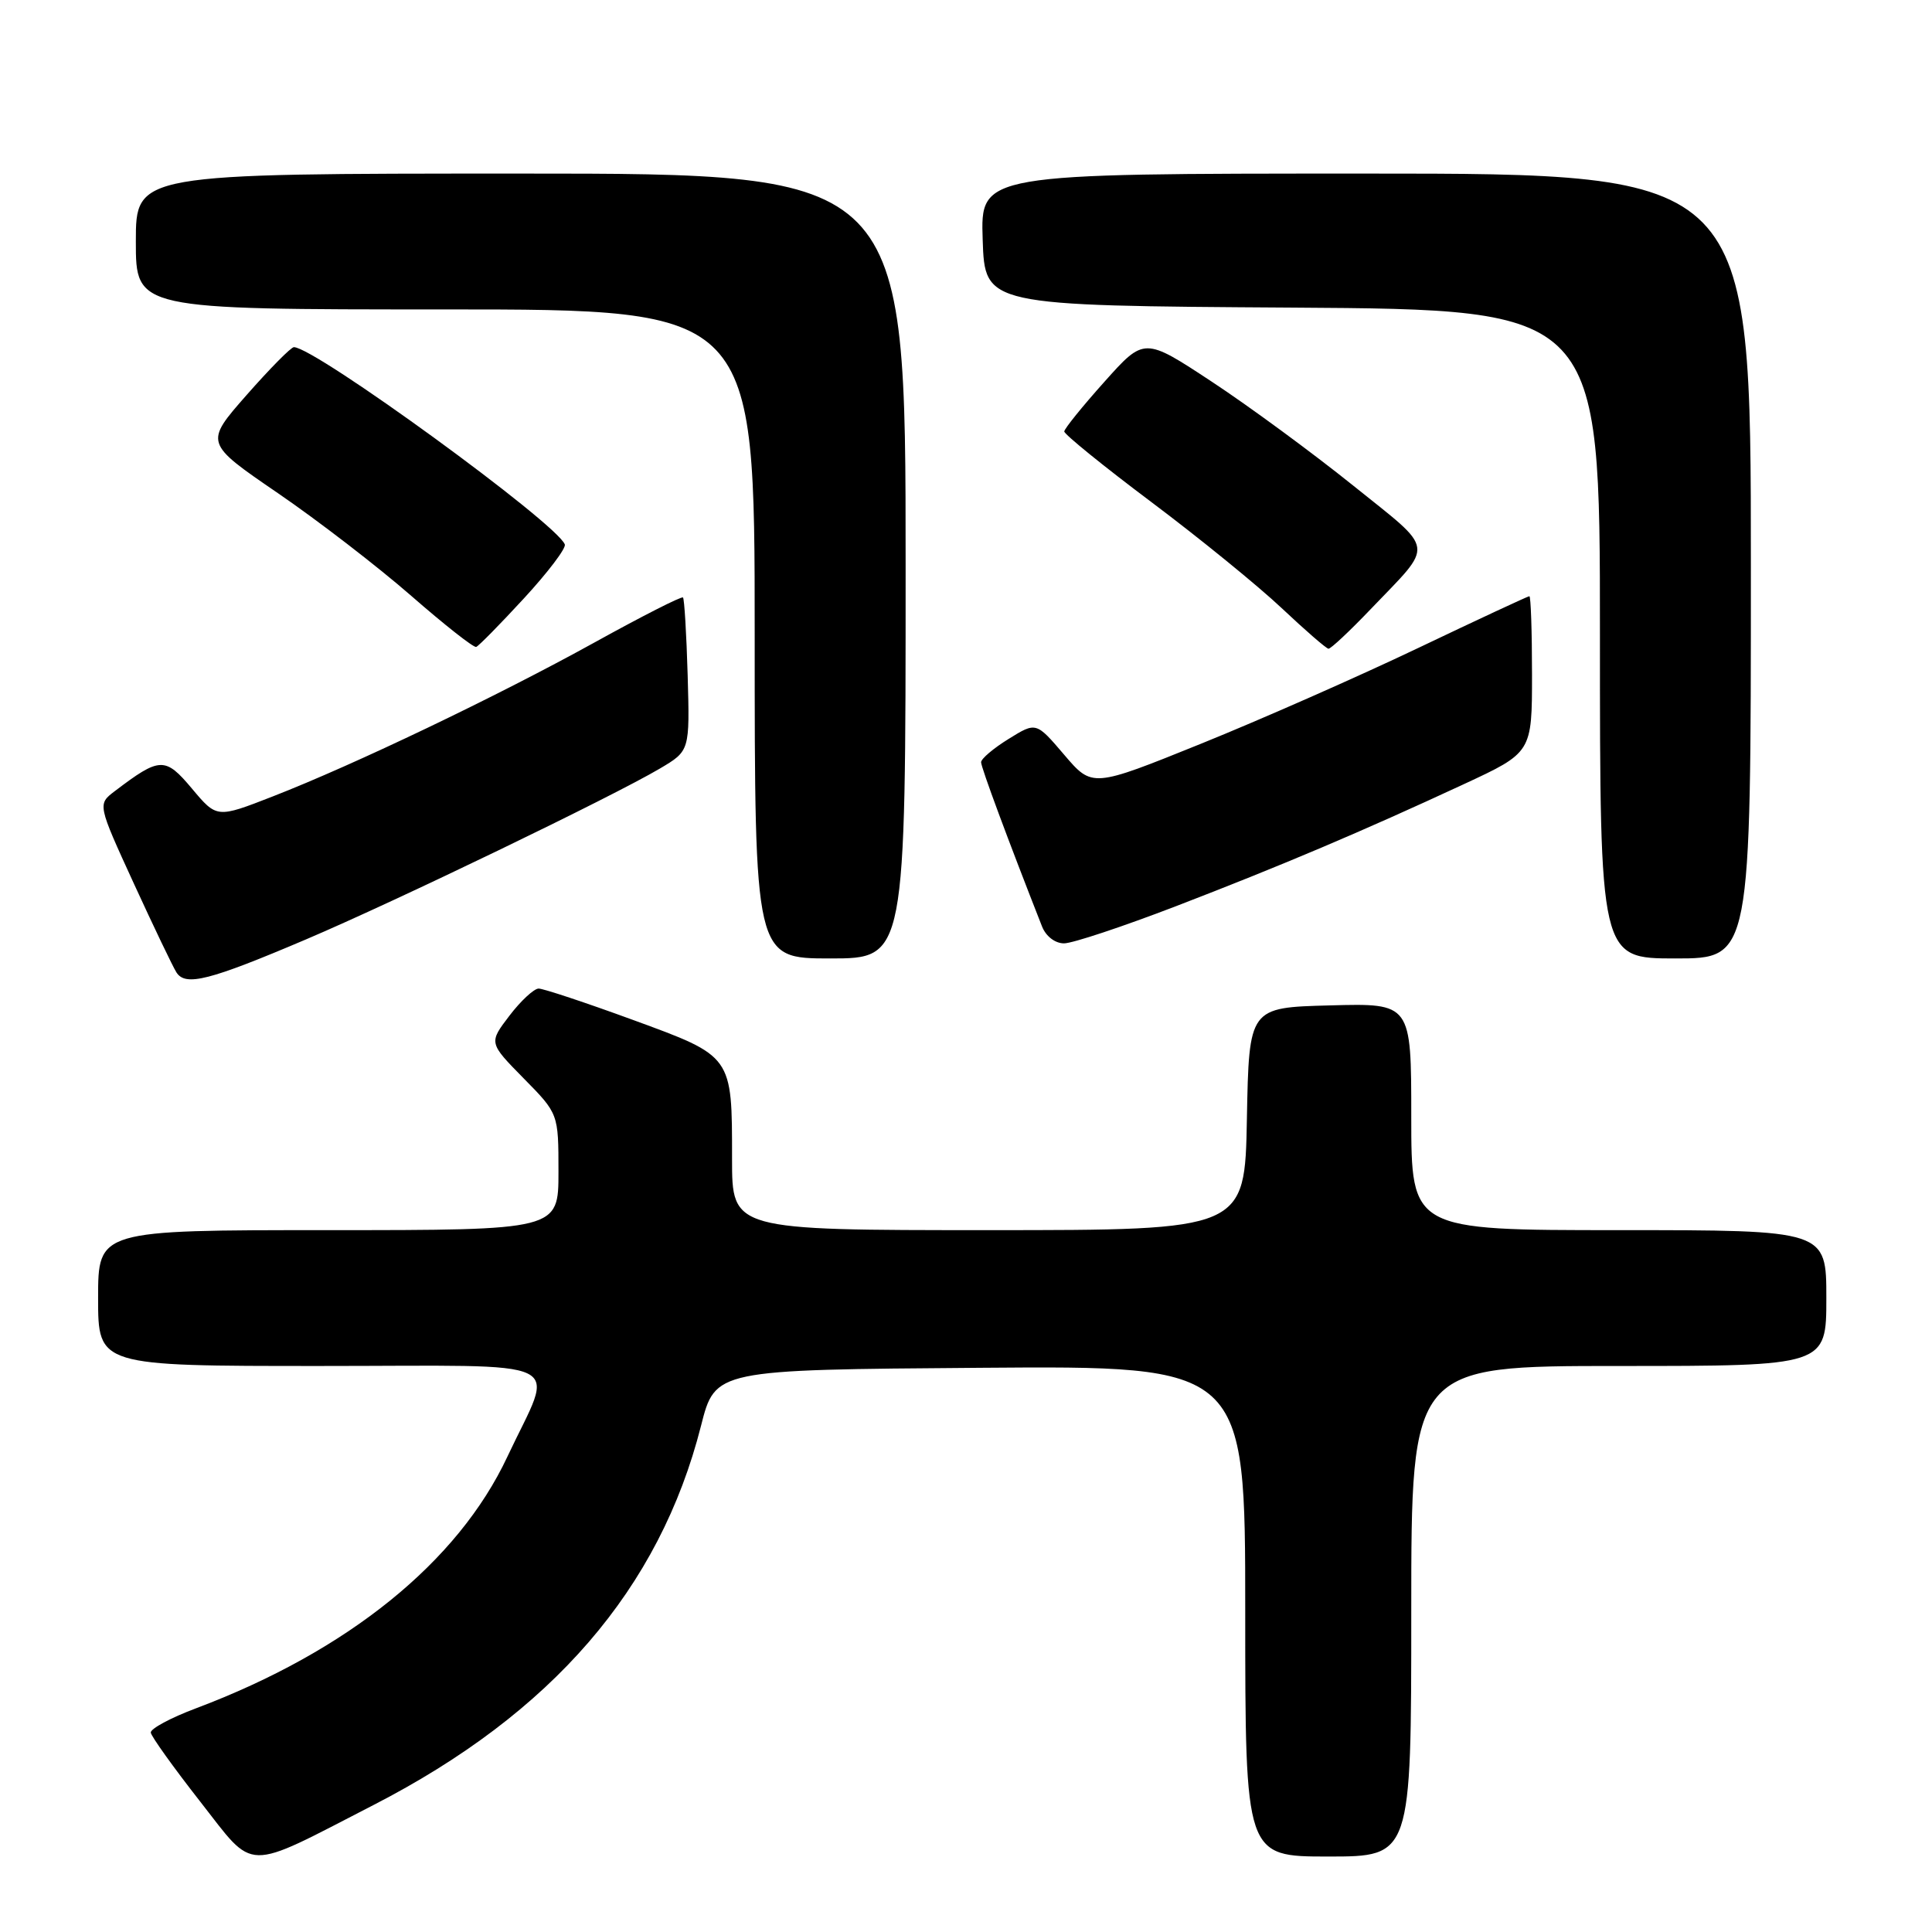 <?xml version="1.0" encoding="UTF-8" standalone="no"?>
<!DOCTYPE svg PUBLIC "-//W3C//DTD SVG 1.1//EN" "http://www.w3.org/Graphics/SVG/1.1/DTD/svg11.dtd" >
<svg xmlns="http://www.w3.org/2000/svg" xmlns:xlink="http://www.w3.org/1999/xlink" version="1.1" viewBox="0 0 256 256">
 <g >
 <path fill="currentColor"
d=" M 49.48 239.18 C 73.17 227.00 87.41 210.51 92.89 188.92 C 94.77 181.50 94.77 181.50 129.89 181.24 C 165.00 180.97 165.00 180.97 165.00 213.49 C 165.00 246.00 165.00 246.00 176.00 246.00 C 187.00 246.00 187.00 246.00 187.00 213.50 C 187.00 181.00 187.00 181.00 214.50 181.00 C 242.00 181.00 242.00 181.00 242.00 172.00 C 242.00 163.00 242.00 163.00 214.50 163.00 C 187.00 163.00 187.00 163.00 187.00 147.97 C 187.00 132.93 187.00 132.93 176.25 133.22 C 165.50 133.50 165.50 133.50 165.22 148.25 C 164.95 163.00 164.95 163.00 130.97 163.00 C 97.00 163.00 97.00 163.00 97.00 153.57 C 97.00 139.82 97.13 140.00 83.83 135.13 C 77.60 132.85 71.99 130.99 71.37 130.99 C 70.75 131.00 69.00 132.62 67.50 134.59 C 64.76 138.18 64.76 138.18 69.38 142.88 C 74.00 147.57 74.00 147.57 74.00 155.28 C 74.00 163.00 74.00 163.00 43.50 163.00 C 13.00 163.00 13.00 163.00 13.00 172.00 C 13.00 181.00 13.00 181.00 42.41 181.00 C 76.33 181.00 73.51 179.64 67.24 193.00 C 60.69 206.99 46.06 218.80 25.97 226.36 C 22.61 227.62 19.92 229.07 19.98 229.58 C 20.04 230.08 22.98 234.19 26.52 238.71 C 33.90 248.13 32.14 248.10 49.48 239.18 Z  M 40.56 124.47 C 52.47 119.40 81.12 105.57 87.45 101.83 C 91.40 99.49 91.40 99.49 91.12 89.49 C 90.96 84.00 90.68 79.35 90.50 79.17 C 90.31 78.98 85.07 81.65 78.83 85.10 C 65.86 92.27 46.91 101.34 36.12 105.54 C 28.73 108.42 28.73 108.42 25.44 104.50 C 21.88 100.26 21.20 100.28 15.21 104.83 C 12.92 106.57 12.92 106.57 17.72 117.04 C 20.36 122.79 22.91 128.11 23.38 128.85 C 24.58 130.73 27.73 129.93 40.56 124.47 Z  M 120.00 75.00 C 120.00 23.00 120.00 23.00 69.00 23.00 C 18.00 23.00 18.00 23.00 18.00 32.00 C 18.00 41.00 18.00 41.00 59.00 41.00 C 100.00 41.00 100.00 41.00 100.00 84.00 C 100.00 127.00 100.00 127.00 110.00 127.00 C 120.00 127.00 120.00 127.00 120.00 75.00 Z  M 232.00 75.00 C 232.00 23.00 232.00 23.00 180.96 23.00 C 129.92 23.00 129.92 23.00 130.21 31.75 C 130.50 40.50 130.50 40.50 171.25 40.76 C 212.00 41.02 212.00 41.02 212.00 84.01 C 212.00 127.00 212.00 127.00 222.00 127.00 C 232.00 127.00 232.00 127.00 232.00 75.00 Z  M 155.76 120.10 C 169.89 114.66 180.41 110.20 193.96 103.91 C 203.00 99.71 203.00 99.71 203.00 89.35 C 203.00 83.66 202.84 79.00 202.65 79.00 C 202.46 79.00 195.82 82.09 187.90 85.87 C 179.98 89.65 167.03 95.36 159.11 98.56 C 144.73 104.37 144.73 104.37 141.01 100.01 C 137.29 95.65 137.29 95.65 133.65 97.91 C 131.64 99.15 130.00 100.54 130.00 101.00 C 130.00 101.68 133.55 111.26 138.07 122.75 C 138.58 124.06 139.80 125.00 140.99 125.00 C 142.11 125.00 148.75 122.79 155.76 120.10 Z  M 69.44 79.27 C 72.60 75.84 75.03 72.64 74.84 72.14 C 73.78 69.34 41.73 46.00 38.94 46.00 C 38.56 46.00 35.74 48.86 32.67 52.35 C 27.10 58.69 27.10 58.69 36.80 65.33 C 42.14 68.98 50.10 75.12 54.50 78.96 C 58.90 82.80 62.77 85.85 63.10 85.72 C 63.43 85.60 66.28 82.70 69.44 79.27 Z  M 181.59 80.75 C 190.13 71.82 190.33 73.21 179.29 64.33 C 173.90 60.00 165.47 53.80 160.56 50.57 C 151.62 44.68 151.62 44.68 146.34 50.59 C 143.43 53.84 141.04 56.80 141.02 57.17 C 141.01 57.54 146.21 61.76 152.58 66.54 C 158.95 71.32 166.71 77.64 169.83 80.58 C 172.95 83.52 175.74 85.94 176.03 85.96 C 176.33 85.98 178.83 83.64 181.59 80.75 Z "/>
</g>
</svg>